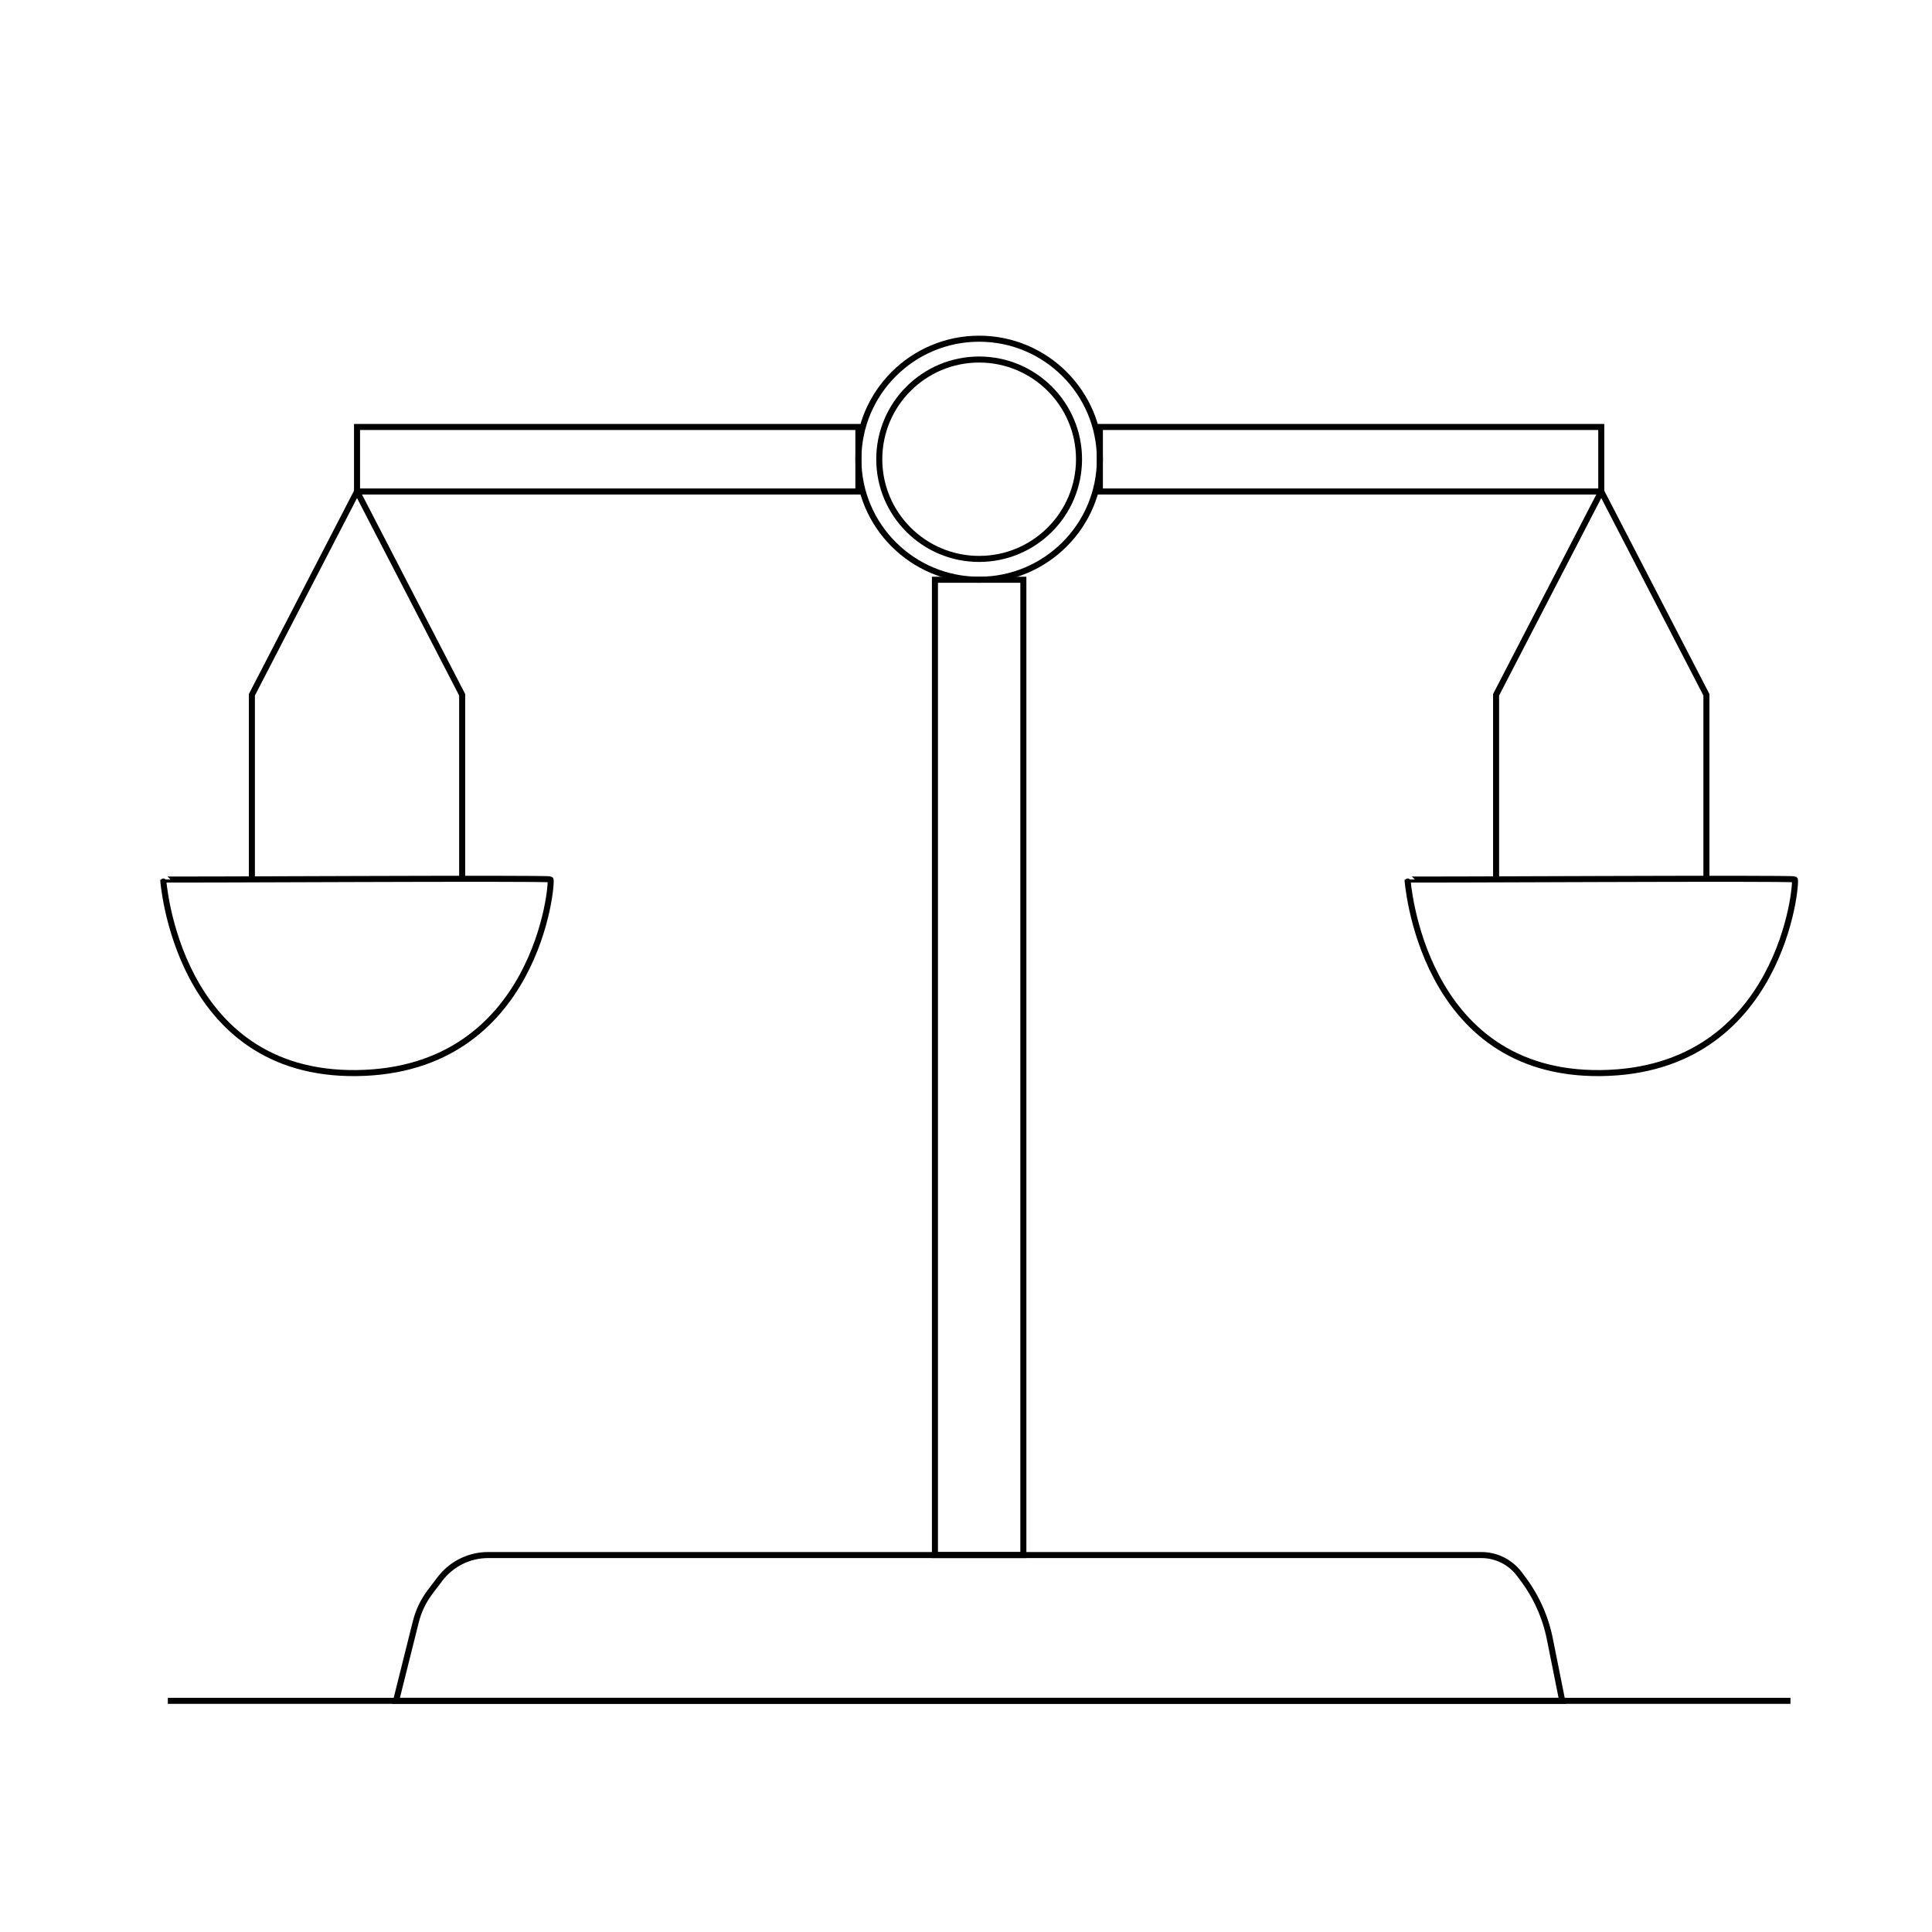 <?xml version="1.0" encoding="UTF-8" standalone="no"?>
<!DOCTYPE svg PUBLIC "-//W3C//DTD SVG 1.1//EN" "http://www.w3.org/Graphics/SVG/1.1/DTD/svg11.dtd">
<svg version="1.1" xmlns="http://www.w3.org/2000/svg" xmlns:xlink="http://www.w3.org/1999/xlink" preserveAspectRatio="xMidYMid meet" viewBox="0 0 640 640" width="640" height="640"><defs><path d="M593.11 563.42L55.6 563.42" id="d2kg8g1P59"></path><path d="M145.78 523.01C149.56 518.05 155.44 515.13 161.69 515.13C229.05 515.13 422.94 515.13 490.73 515.13C495.63 515.13 500.25 517.42 503.23 521.32C504.82 523.41 503.11 521.18 504.26 522.69C508.81 528.66 511.94 535.58 513.41 542.94C513.96 545.67 515.32 552.5 517.51 563.42L131.2 563.42C134.69 549.46 136.87 540.73 137.74 537.24C138.65 533.62 140.28 530.23 142.54 527.26C144.39 524.84 144.45 524.76 145.78 523.01Z" id="cg4COaPeO"></path><path d="M309.71 515.13L309.71 192.05L339 192.05L339 515.13L324.15 515.13L309.71 515.13Z" id="h9XIDz7jO"></path><path d="M364.35 152.13C364.35 174.16 346.43 192.05 324.35 192.05C302.28 192.05 284.35 174.16 284.35 152.13C284.35 130.09 302.28 112.2 324.35 112.2C346.43 112.2 364.35 130.09 364.35 152.13Z" id="a2Sgjl5uT4"></path><path d="M357.44 152.13C357.44 170.35 342.62 185.15 324.35 185.15C306.09 185.15 291.27 170.35 291.27 152.13C291.27 133.9 306.09 119.1 324.35 119.1C342.62 119.1 357.44 133.9 357.44 152.13Z" id="a27lIT382l"></path><path d="M284.35 162.81L118.27 162.81L118.27 141.44L284.35 141.44L284.35 162.81Z" id="b1YhVn56HC"></path><path d="M530.44 162.81L364.35 162.81L364.35 141.44L530.44 141.44L530.44 162.81Z" id="bLHW6qA6"></path><path d="M83.44 291.11L83.44 230.15L118.27 162.81" id="a7IrmlQIGT"></path><path d="M495.6 291.11L495.6 230.15L530.44 162.81" id="cKstrVUwu"></path><path d="M565.27 291.11L565.27 230.15L530.44 162.81" id="a527JTSz5"></path><path d="M153.1 291.11L153.1 230.15L118.27 162.81" id="b1Dn2GEkOy"></path><path d="M182.35 291.32C183.14 291.89 178.14 354.67 118.2 355.47C58.26 356.26 54.05 291.1 54.05 291.32C54.05 291.54 181.56 290.75 182.35 291.32Z" id="c71Vk3mQv2"></path><path d="M594.55 291.32C595.34 291.89 590.34 354.67 530.4 355.47C470.46 356.26 466.25 291.1 466.25 291.32C466.25 291.54 593.76 290.75 594.55 291.32Z" id="f3ohvMC13"></path></defs><g><g><g><g><use xlink:href="#d2kg8g1P59" opacity="1" fill-opacity="0" stroke="#000000" stroke-width="2" stroke-opacity="1"></use></g></g><g><g><use xlink:href="#cg4COaPeO" opacity="1" fill-opacity="0" stroke="#000000" stroke-width="2" stroke-opacity="1"></use></g></g><g><g><use xlink:href="#h9XIDz7jO" opacity="1" fill-opacity="0" stroke="#000000" stroke-width="2" stroke-opacity="1"></use></g></g><g><use xlink:href="#a2Sgjl5uT4" opacity="1" fill="#ffffff" fill-opacity="0"></use><g><use xlink:href="#a2Sgjl5uT4" opacity="1" fill-opacity="0" stroke="#000000" stroke-width="2" stroke-opacity="1"></use></g></g><g><use xlink:href="#a27lIT382l" opacity="1" fill="#ffffff" fill-opacity="0"></use><g><use xlink:href="#a27lIT382l" opacity="1" fill-opacity="0" stroke="#000000" stroke-width="2" stroke-opacity="1"></use></g></g><g><g><use xlink:href="#b1YhVn56HC" opacity="1" fill-opacity="0" stroke="#000000" stroke-width="2" stroke-opacity="1"></use></g></g><g><g><use xlink:href="#bLHW6qA6" opacity="1" fill-opacity="0" stroke="#000000" stroke-width="2" stroke-opacity="1"></use></g></g><g><g><use xlink:href="#a7IrmlQIGT" opacity="1" fill-opacity="0" stroke="#000000" stroke-width="2" stroke-opacity="1"></use></g></g><g><g><use xlink:href="#cKstrVUwu" opacity="1" fill-opacity="0" stroke="#000000" stroke-width="2" stroke-opacity="1"></use></g></g><g><g><use xlink:href="#a527JTSz5" opacity="1" fill-opacity="0" stroke="#000000" stroke-width="2" stroke-opacity="1"></use></g></g><g><g><use xlink:href="#b1Dn2GEkOy" opacity="1" fill-opacity="0" stroke="#000000" stroke-width="2" stroke-opacity="1"></use></g></g><g><use xlink:href="#c71Vk3mQv2" opacity="1" fill="#834c4c" fill-opacity="0"></use><g><use xlink:href="#c71Vk3mQv2" opacity="1" fill-opacity="0" stroke="#000000" stroke-width="2" stroke-opacity="1"></use></g></g><g><use xlink:href="#f3ohvMC13" opacity="1" fill="#834c4c" fill-opacity="0"></use><g><use xlink:href="#f3ohvMC13" opacity="1" fill-opacity="0" stroke="#000000" stroke-width="2" stroke-opacity="1"></use></g></g></g></g></svg>